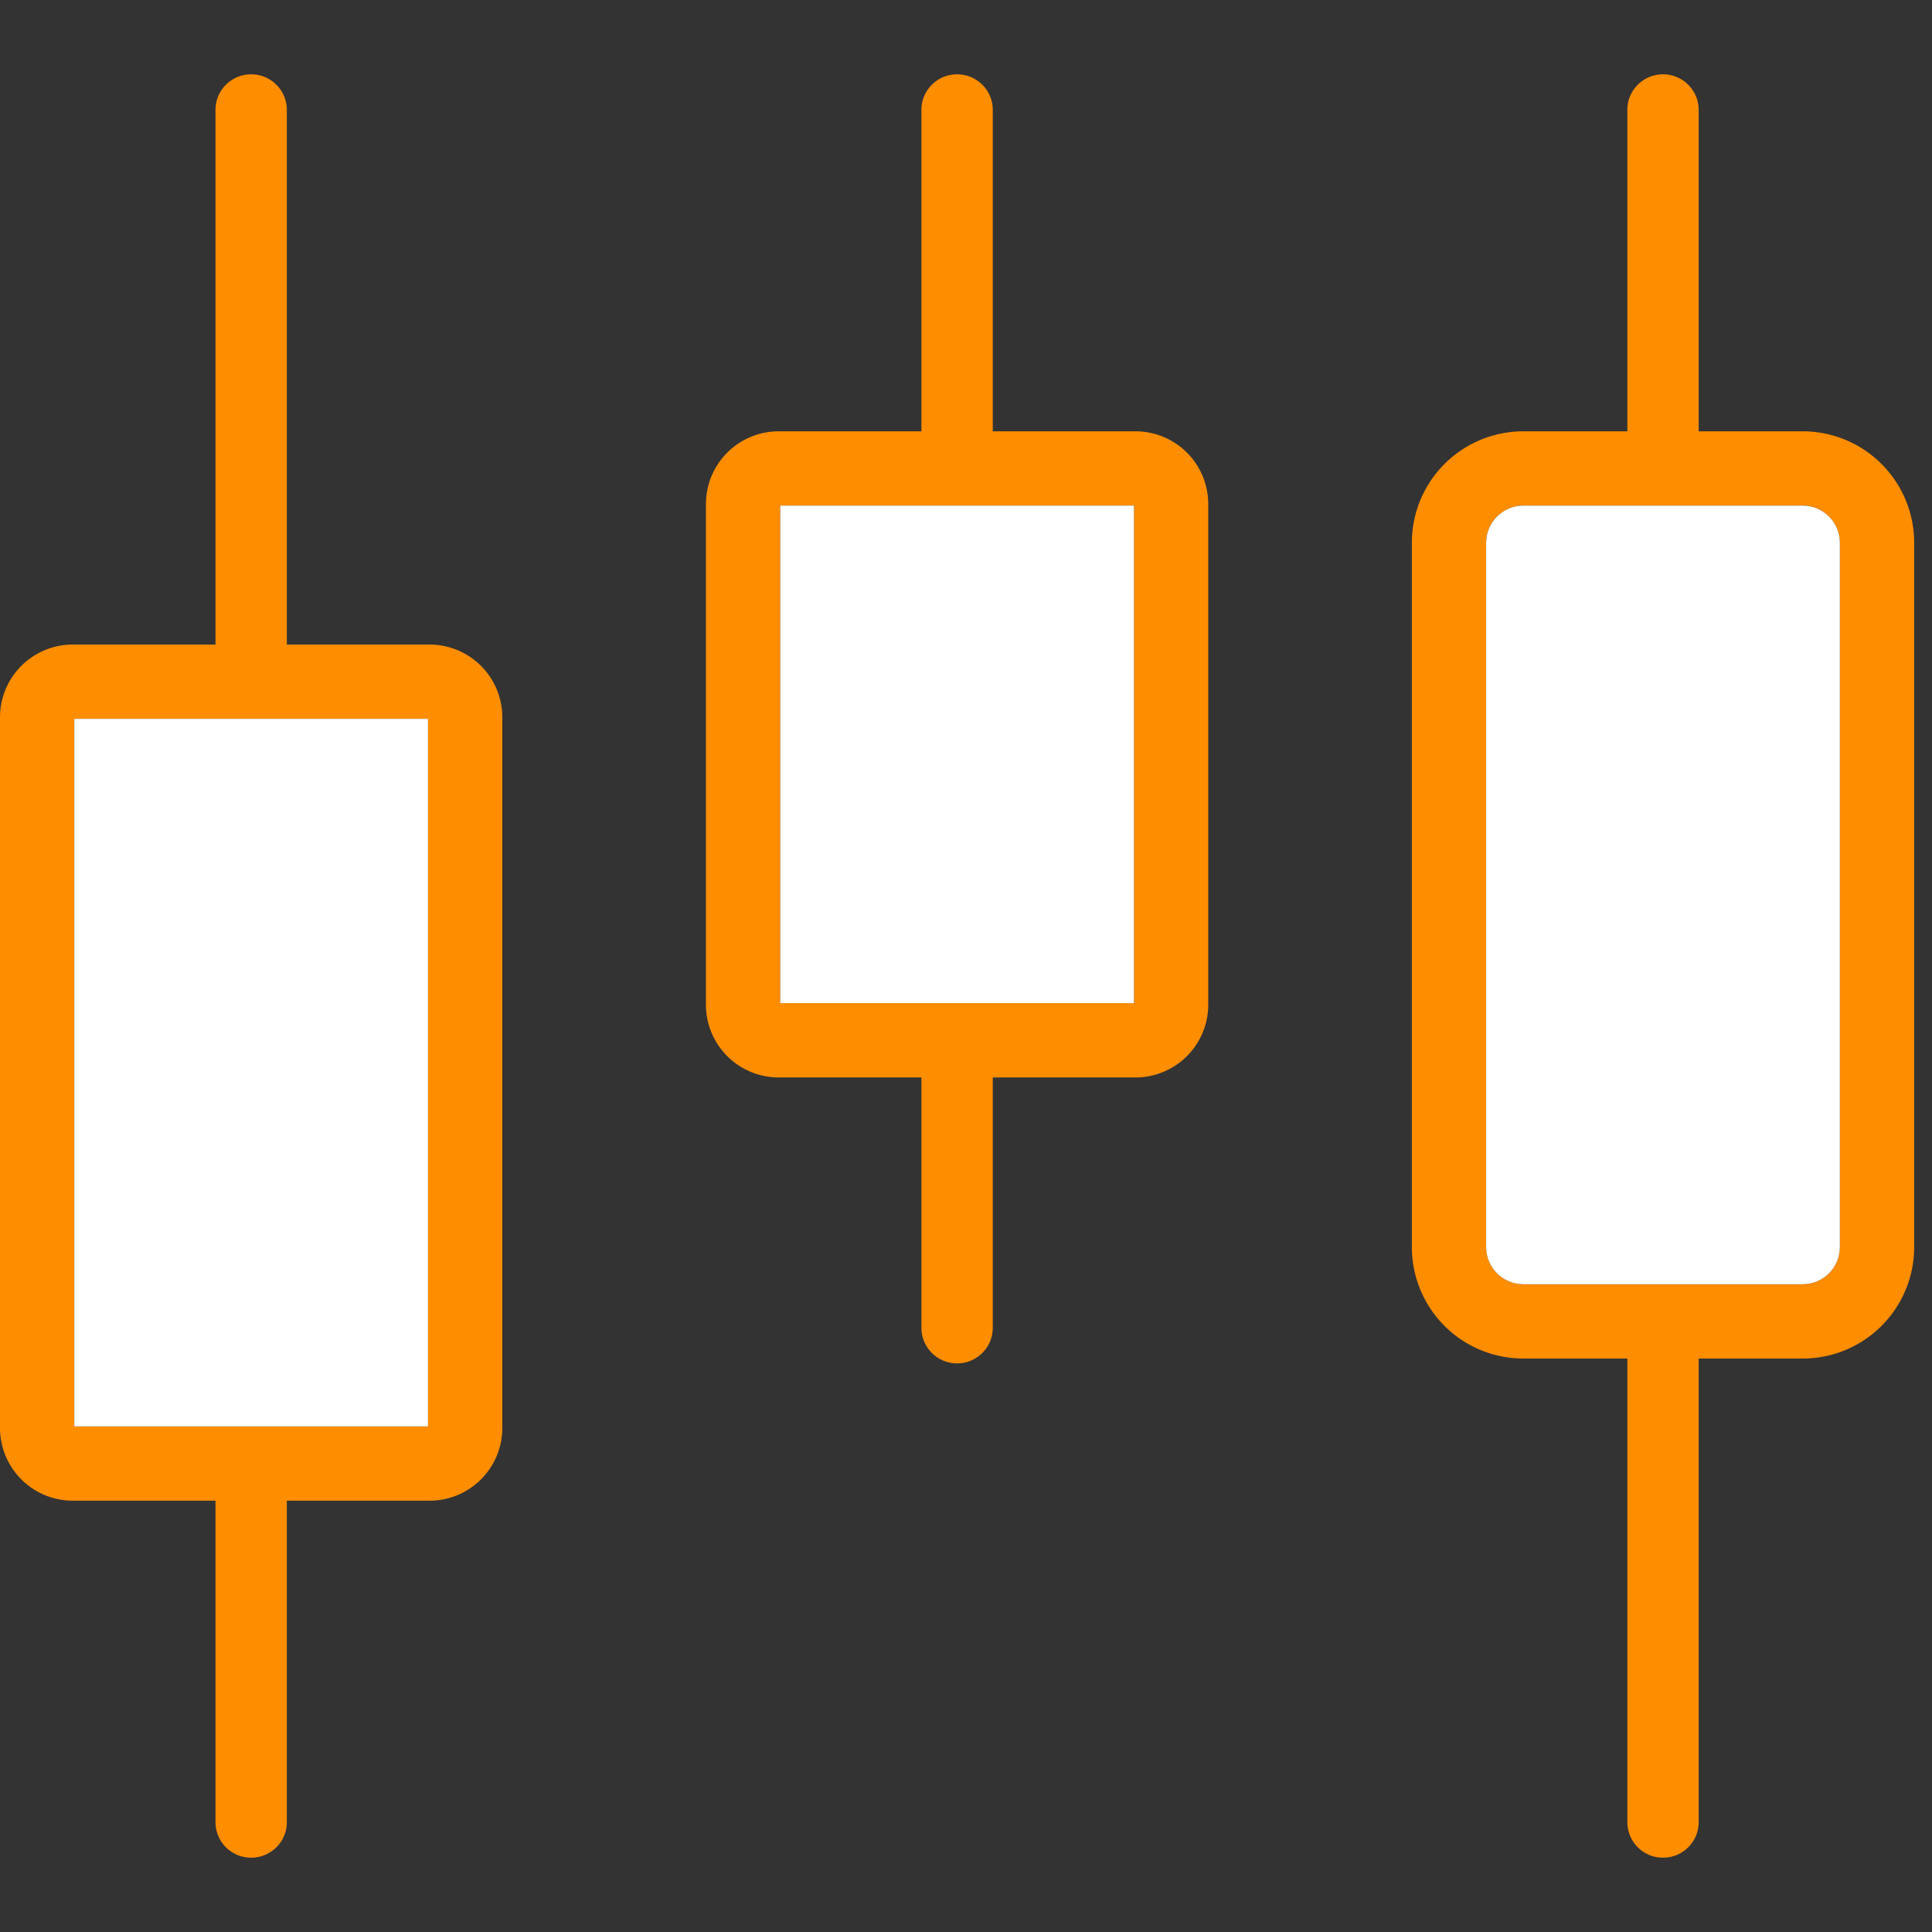 <svg xmlns="http://www.w3.org/2000/svg" width="80" height="80" viewBox="0 0 80 80">
    <rect x="0" y="0" width="80" height="80" fill="#333333" stroke="none"/>
    <g fill="none" fill-rule="evenodd">
        <path fill="none" d="M0 0h80v80H0z"/>
        <path fill="#ff8d00" fill-rule="nonzero" d="M8.923 26.689V4.549c0-.813.661-1.472 1.477-1.472.816 0 1.477.659 1.477 1.471V26.69h5.908a3.013 3.013 0 0 1 3.015 3.01V59.13a3.013 3.013 0 0 1-3.015 3.01h-5.908v13.312c0 .812-.661 1.471-1.477 1.471a1.474 1.474 0 0 1-1.477-1.471V62.14H3.015A3.013 3.013 0 0 1 0 59.13V29.7a3.013 3.013 0 0 1 3.015-3.01h5.908zm-5.846 3.077v29.298h14.646V29.766H3.077z"/>
        <path fill="#FFF" d="M3.077 29.766v29.298h14.646V29.766z"/>
        <path fill="#ff8d00" fill-rule="nonzero" d="M38.154 17.86V4.548c0-.812.661-1.471 1.477-1.471.815 0 1.477.659 1.477 1.471V17.86h5.907a3.013 3.013 0 0 1 3.016 3.01v20.735a3.013 3.013 0 0 1-3.016 3.01h-5.907v10.368c0 .813-.662 1.472-1.477 1.472a1.474 1.474 0 0 1-1.477-1.472V44.615h-5.908a3.013 3.013 0 0 1-3.015-3.01V20.87a3.013 3.013 0 0 1 3.015-3.01h5.908zm-5.846 3.076v20.602h14.646V20.936H32.308z"/>
        <path fill="#FFF" d="M32.308 20.936v20.602h14.646V20.936z"/>
        <path fill="#ff8d00" fill-rule="nonzero" d="M67.385 17.86V4.548c0-.812.66-1.471 1.477-1.471.815 0 1.476.659 1.476 1.471V17.86h4.308a4.615 4.615 0 0 1 4.616 4.615v29.164a4.615 4.615 0 0 1-4.616 4.615h-4.308v19.198c0 .812-.66 1.471-1.476 1.471a1.474 1.474 0 0 1-1.477-1.471V56.254h-4.308a4.615 4.615 0 0 1-4.615-4.615V22.475a4.615 4.615 0 0 1 4.615-4.615h4.308zm-4.308 3.076c-.85 0-1.539.69-1.539 1.539v29.164c0 .85.69 1.538 1.539 1.538h11.57c.849 0 1.538-.689 1.538-1.538V22.475c0-.85-.69-1.539-1.539-1.539h-11.57z"/>
        <path fill="#FFF" d="M63.077 20.936c-.85 0-1.539.69-1.539 1.539v29.164c0 .85.69 1.538 1.539 1.538h11.57c.849 0 1.538-.689 1.538-1.538V22.475c0-.85-.69-1.539-1.539-1.539h-11.57z"/>
    </g>
</svg>

